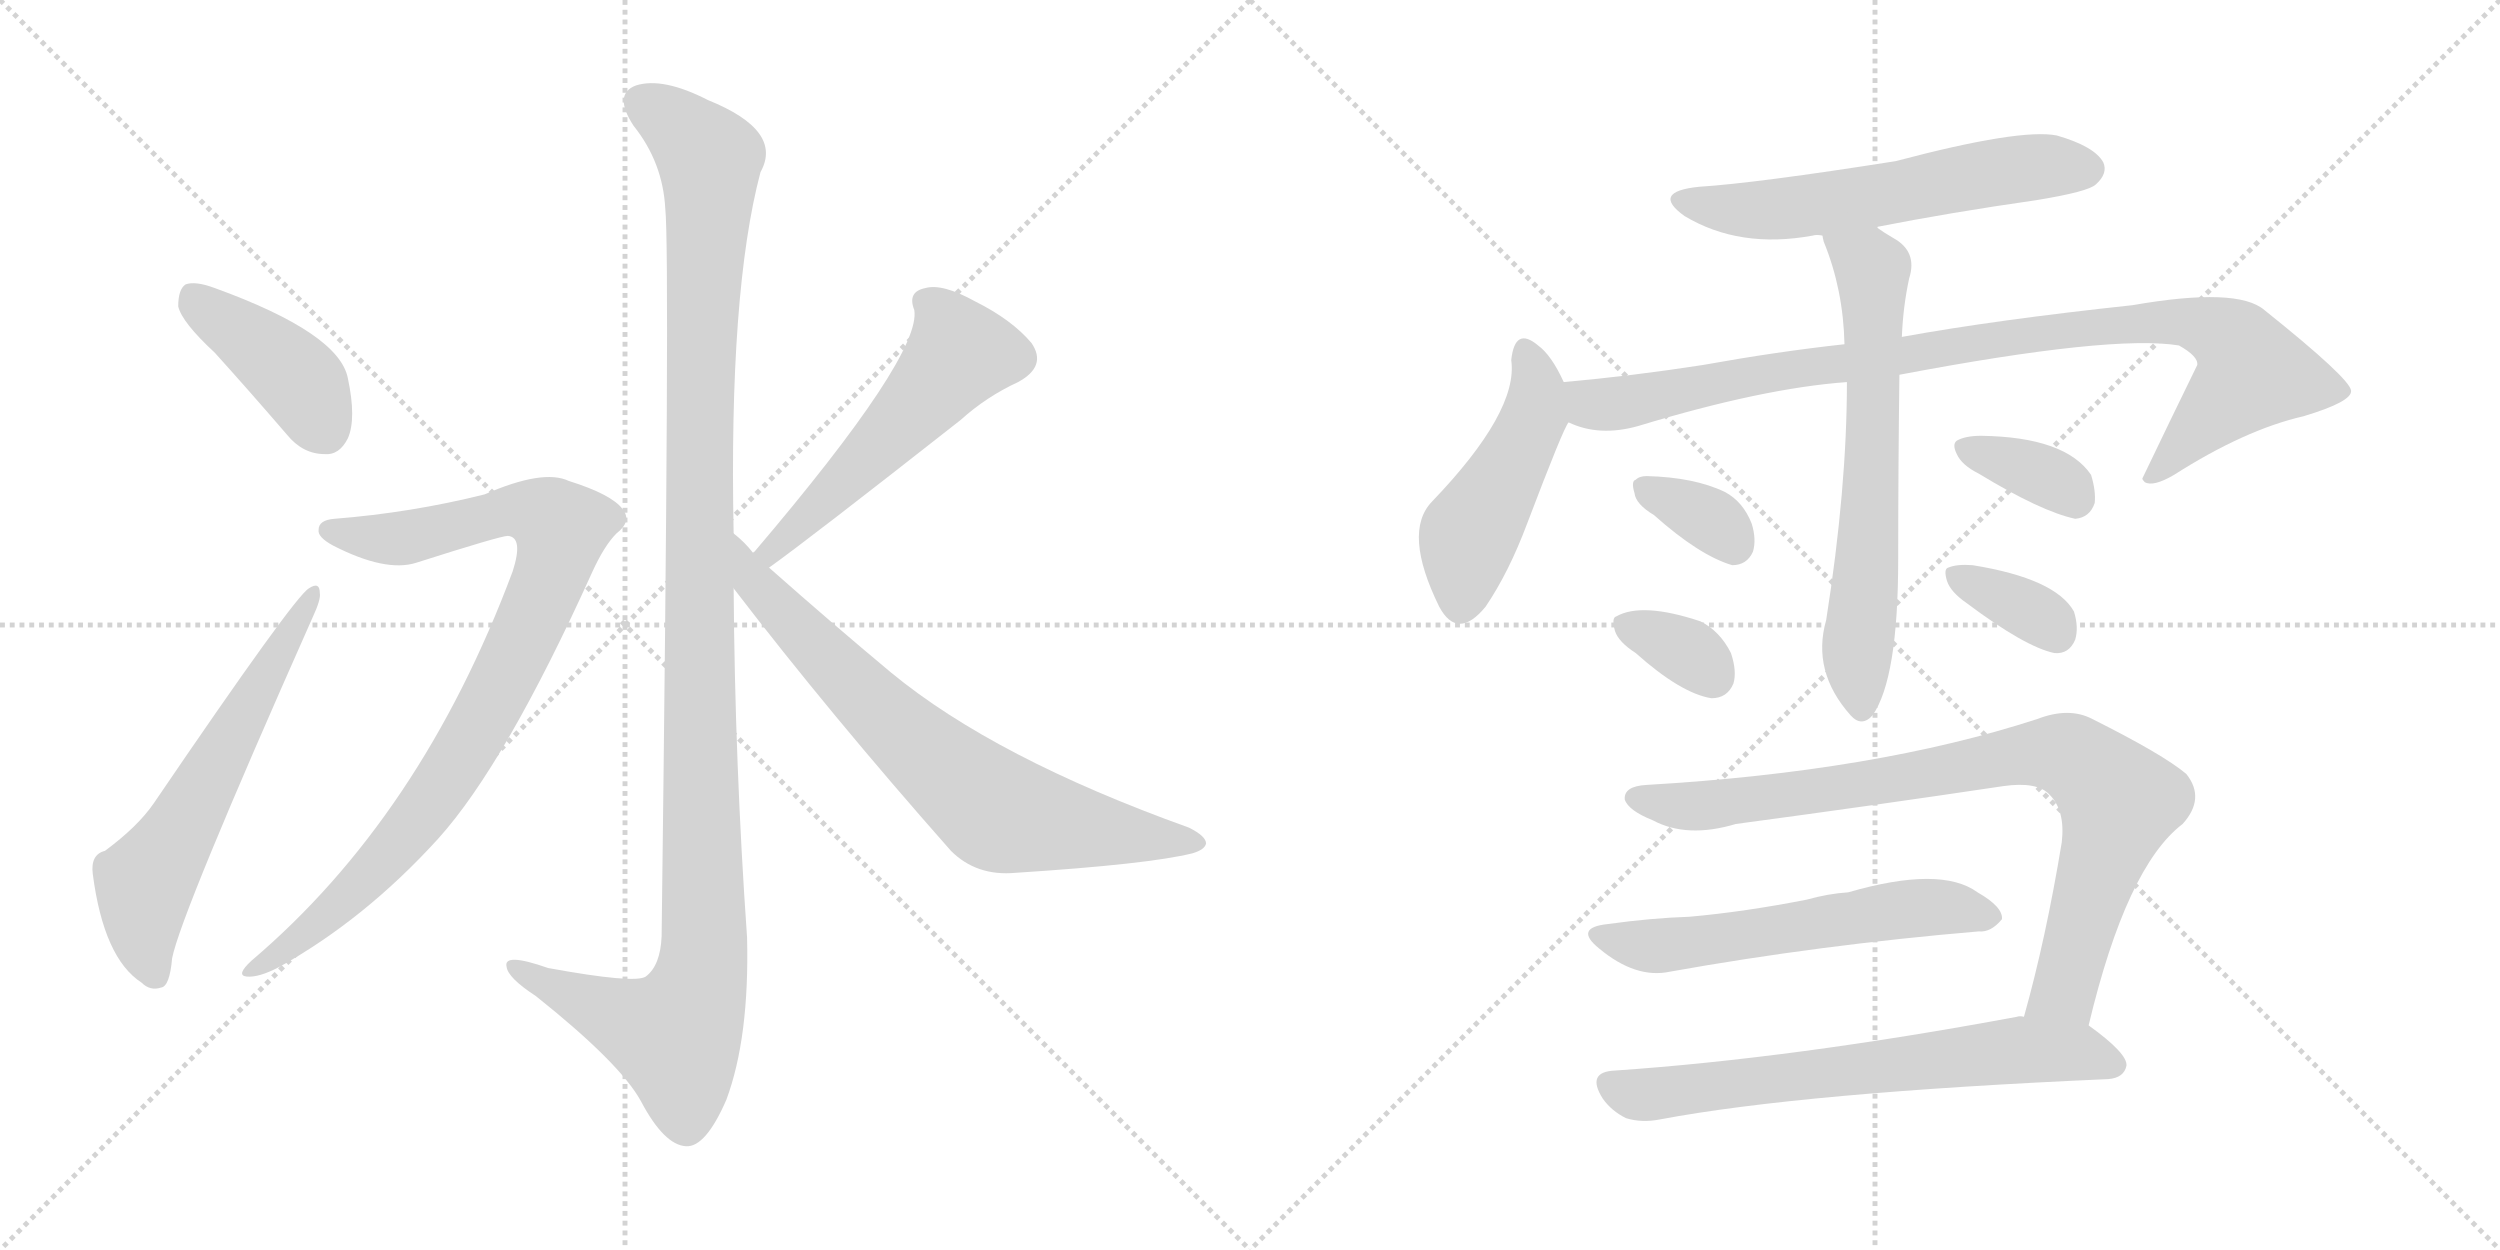 <svg version="1.1" viewBox="0 0 2048 1024" xmlns="http://www.w3.org/2000/svg">
  <g stroke="lightgray" stroke-dasharray="1,1" stroke-width="1" transform="scale(4, 4)">
    <line x1="0" y1="0" x2="256" y2="256"></line>
    <line x1="256" y1="0" x2="0" y2="256"></line>
    <line x1="128" y1="0" x2="128" y2="256"></line>
    <line x1="0" y1="128" x2="256" y2="128"></line>
    <line x1="256" y1="0" x2="512" y2="256"></line>
    <line x1="512" y1="0" x2="256" y2="256"></line>
    <line x1="384" y1="0" x2="384" y2="256"></line>
    <line x1="256" y1="128" x2="512" y2="128"></line>
  </g>
<g transform="scale(1, -1) translate(0, -850)">
   <style type="text/css">
    @keyframes keyframes0 {
      from {
       stroke: black;
       stroke-dashoffset: 414;
       stroke-width: 128;
       }
       57% {
       animation-timing-function: step-end;
       stroke: black;
       stroke-dashoffset: 0;
       stroke-width: 128;
       }
       to {
       stroke: black;
       stroke-width: 1024;
       }
       }
       #make-me-a-hanzi-animation-0 {
         animation: keyframes0 0.587s both;
         animation-delay: 0s;
         animation-timing-function: linear;
       }
    @keyframes keyframes1 {
      from {
       stroke: black;
       stroke-dashoffset: 605;
       stroke-width: 128;
       }
       66% {
       animation-timing-function: step-end;
       stroke: black;
       stroke-dashoffset: 0;
       stroke-width: 128;
       }
       to {
       stroke: black;
       stroke-width: 1024;
       }
       }
       #make-me-a-hanzi-animation-1 {
         animation: keyframes1 0.742s both;
         animation-delay: 0.587s;
         animation-timing-function: linear;
       }
    @keyframes keyframes2 {
      from {
       stroke: black;
       stroke-dashoffset: 1195;
       stroke-width: 128;
       }
       80% {
       animation-timing-function: step-end;
       stroke: black;
       stroke-dashoffset: 0;
       stroke-width: 128;
       }
       to {
       stroke: black;
       stroke-width: 1024;
       }
       }
       #make-me-a-hanzi-animation-2 {
         animation: keyframes2 1.222s both;
         animation-delay: 1.329s;
         animation-timing-function: linear;
       }
    @keyframes keyframes3 {
      from {
       stroke: black;
       stroke-dashoffset: 905;
       stroke-width: 128;
       }
       75% {
       animation-timing-function: step-end;
       stroke: black;
       stroke-dashoffset: 0;
       stroke-width: 128;
       }
       to {
       stroke: black;
       stroke-width: 1024;
       }
       }
       #make-me-a-hanzi-animation-3 {
         animation: keyframes3 0.986s both;
         animation-delay: 2.552s;
         animation-timing-function: linear;
       }
    @keyframes keyframes4 {
      from {
       stroke: black;
       stroke-dashoffset: 541;
       stroke-width: 128;
       }
       64% {
       animation-timing-function: step-end;
       stroke: black;
       stroke-dashoffset: 0;
       stroke-width: 128;
       }
       to {
       stroke: black;
       stroke-width: 1024;
       }
       }
       #make-me-a-hanzi-animation-4 {
         animation: keyframes4 0.69s both;
         animation-delay: 3.538s;
         animation-timing-function: linear;
       }
    @keyframes keyframes5 {
      from {
       stroke: black;
       stroke-dashoffset: 732;
       stroke-width: 128;
       }
       70% {
       animation-timing-function: step-end;
       stroke: black;
       stroke-dashoffset: 0;
       stroke-width: 128;
       }
       to {
       stroke: black;
       stroke-width: 1024;
       }
       }
       #make-me-a-hanzi-animation-5 {
         animation: keyframes5 0.846s both;
         animation-delay: 4.229s;
         animation-timing-function: linear;
       }
    @keyframes keyframes6 {
      from {
       stroke: black;
       stroke-dashoffset: 586;
       stroke-width: 128;
       }
       66% {
       animation-timing-function: step-end;
       stroke: black;
       stroke-dashoffset: 0;
       stroke-width: 128;
       }
       to {
       stroke: black;
       stroke-width: 1024;
       }
       }
       #make-me-a-hanzi-animation-6 {
         animation: keyframes6 0.727s both;
         animation-delay: 5.074s;
         animation-timing-function: linear;
       }
    @keyframes keyframes7 {
      from {
       stroke: black;
       stroke-dashoffset: 475;
       stroke-width: 128;
       }
       61% {
       animation-timing-function: step-end;
       stroke: black;
       stroke-dashoffset: 0;
       stroke-width: 128;
       }
       to {
       stroke: black;
       stroke-width: 1024;
       }
       }
       #make-me-a-hanzi-animation-7 {
         animation: keyframes7 0.637s both;
         animation-delay: 5.801s;
         animation-timing-function: linear;
       }
    @keyframes keyframes8 {
      from {
       stroke: black;
       stroke-dashoffset: 958;
       stroke-width: 128;
       }
       76% {
       animation-timing-function: step-end;
       stroke: black;
       stroke-dashoffset: 0;
       stroke-width: 128;
       }
       to {
       stroke: black;
       stroke-width: 1024;
       }
       }
       #make-me-a-hanzi-animation-8 {
         animation: keyframes8 1.03s both;
         animation-delay: 6.438s;
         animation-timing-function: linear;
       }
    @keyframes keyframes9 {
      from {
       stroke: black;
       stroke-dashoffset: 658;
       stroke-width: 128;
       }
       68% {
       animation-timing-function: step-end;
       stroke: black;
       stroke-dashoffset: 0;
       stroke-width: 128;
       }
       to {
       stroke: black;
       stroke-width: 1024;
       }
       }
       #make-me-a-hanzi-animation-9 {
         animation: keyframes9 0.785s both;
         animation-delay: 7.467s;
         animation-timing-function: linear;
       }
    @keyframes keyframes10 {
      from {
       stroke: black;
       stroke-dashoffset: 344;
       stroke-width: 128;
       }
       53% {
       animation-timing-function: step-end;
       stroke: black;
       stroke-dashoffset: 0;
       stroke-width: 128;
       }
       to {
       stroke: black;
       stroke-width: 1024;
       }
       }
       #make-me-a-hanzi-animation-10 {
         animation: keyframes10 0.53s both;
         animation-delay: 8.253s;
         animation-timing-function: linear;
       }
    @keyframes keyframes11 {
      from {
       stroke: black;
       stroke-dashoffset: 340;
       stroke-width: 128;
       }
       53% {
       animation-timing-function: step-end;
       stroke: black;
       stroke-dashoffset: 0;
       stroke-width: 128;
       }
       to {
       stroke: black;
       stroke-width: 1024;
       }
       }
       #make-me-a-hanzi-animation-11 {
         animation: keyframes11 0.527s both;
         animation-delay: 8.783s;
         animation-timing-function: linear;
       }
    @keyframes keyframes12 {
      from {
       stroke: black;
       stroke-dashoffset: 356;
       stroke-width: 128;
       }
       54% {
       animation-timing-function: step-end;
       stroke: black;
       stroke-dashoffset: 0;
       stroke-width: 128;
       }
       to {
       stroke: black;
       stroke-width: 1024;
       }
       }
       #make-me-a-hanzi-animation-12 {
         animation: keyframes12 0.54s both;
         animation-delay: 9.309s;
         animation-timing-function: linear;
       }
    @keyframes keyframes13 {
      from {
       stroke: black;
       stroke-dashoffset: 353;
       stroke-width: 128;
       }
       53% {
       animation-timing-function: step-end;
       stroke: black;
       stroke-dashoffset: 0;
       stroke-width: 128;
       }
       to {
       stroke: black;
       stroke-width: 1024;
       }
       }
       #make-me-a-hanzi-animation-13 {
         animation: keyframes13 0.537s both;
         animation-delay: 9.849s;
         animation-timing-function: linear;
       }
    @keyframes keyframes14 {
      from {
       stroke: black;
       stroke-dashoffset: 861;
       stroke-width: 128;
       }
       74% {
       animation-timing-function: step-end;
       stroke: black;
       stroke-dashoffset: 0;
       stroke-width: 128;
       }
       to {
       stroke: black;
       stroke-width: 1024;
       }
       }
       #make-me-a-hanzi-animation-14 {
         animation: keyframes14 0.951s both;
         animation-delay: 10.386s;
         animation-timing-function: linear;
       }
    @keyframes keyframes15 {
      from {
       stroke: black;
       stroke-dashoffset: 578;
       stroke-width: 128;
       }
       65% {
       animation-timing-function: step-end;
       stroke: black;
       stroke-dashoffset: 0;
       stroke-width: 128;
       }
       to {
       stroke: black;
       stroke-width: 1024;
       }
       }
       #make-me-a-hanzi-animation-15 {
         animation: keyframes15 0.72s both;
         animation-delay: 11.337s;
         animation-timing-function: linear;
       }
    @keyframes keyframes16 {
      from {
       stroke: black;
       stroke-dashoffset: 673;
       stroke-width: 128;
       }
       69% {
       animation-timing-function: step-end;
       stroke: black;
       stroke-dashoffset: 0;
       stroke-width: 128;
       }
       to {
       stroke: black;
       stroke-width: 1024;
       }
       }
       #make-me-a-hanzi-animation-16 {
         animation: keyframes16 0.798s both;
         animation-delay: 12.057s;
         animation-timing-function: linear;
       }
</style>
<path d="M 176 561 Q 204 530 235 494 Q 248 478 266 478 Q 278 477 285 491 Q 292 507 285 540 Q 278 577 176 614 Q 160 620 152 617 Q 146 613 146 599 Q 149 586 176 561 Z" fill="lightgray"></path> 
<path d="M 86 153 Q 74 150 76 134 Q 85 65 116 45 Q 123 38 132 41 Q 139 42 141 65 Q 148 101 256 344 Q 263 359 262 364 Q 262 374 253 368 Q 241 361 126 192 Q 113 173 86 153 Z" fill="lightgray"></path> 
<path d="M 601 413 Q 597 611 623 709 Q 642 743 580 768 Q 543 787 521 780 Q 502 773 519 747 Q 543 717 545 679 Q 549 642 542 83 Q 541 59 529 50 Q 520 44 449 57 Q 412 70 415 58 Q 416 49 439 34 Q 508 -21 525 -52 Q 544 -88 562 -89 Q 578 -90 595 -51 Q 614 0 612 82 Q 602 224 601 368 L 601 413 Z" fill="lightgray"></path> 
<path d="M 274 425 Q 261 424 261 416 Q 260 410 273 403 Q 316 381 341 389 Q 410 411 416 411 Q 429 410 420 382 Q 345 181 206 63 Q 193 51 202 50 Q 212 49 229 58 Q 299 97 359 163 Q 414 224 485 381 Q 495 403 505 413 Q 518 423 510 433 Q 501 445 466 456 Q 445 466 397 445 Q 337 430 274 425 Z" fill="lightgray"></path> 
<path d="M 630 385 Q 661 407 787 506 Q 808 525 834 537 Q 858 550 845 569 Q 829 588 799 603 Q 772 618 758 614 Q 743 611 749 596 Q 755 559 618 398 Q 617 398 617 397 C 597 374 606 367 630 385 Z" fill="lightgray"></path> 
<path d="M 617 397 Q 610 406 601 413 C 579 433 583 392 601 368 Q 680 265 779 153 Q 800 132 832 135 Q 941 142 977 151 Q 987 154 988 159 Q 988 165 974 172 Q 815 229 730 299 Q 682 339 630 385 L 617 397 Z" fill="lightgray"></path> 
<path d="M 1537 664 Q 1598 676 1668 686 Q 1711 693 1717 699 Q 1727 708 1723 717 Q 1716 730 1685 739 Q 1655 745 1553 718 Q 1439 700 1392 697 Q 1352 693 1380 673 Q 1425 646 1485 657 Q 1488 658 1493 657 L 1537 664 Z" fill="lightgray"></path> 
<path d="M 1281 537 Q 1271 559 1260 567 Q 1241 583 1238 555 Q 1244 513 1173 439 Q 1149 414 1179 353 Q 1194 325 1217 353 Q 1236 381 1251 421 Q 1281 500 1285 504 C 1291 516 1291 516 1281 537 Z" fill="lightgray"></path> 
<path d="M 1556 543 Q 1730 576 1785 567 Q 1801 558 1800 551 Q 1778 506 1755 458 Q 1755 457 1757 455 Q 1764 451 1781 461 Q 1839 498 1887 509 Q 1927 521 1926 530 Q 1925 540 1855 596 Q 1833 615 1747 600 Q 1635 588 1558 574 L 1511 568 Q 1456 562 1395 551 Q 1337 542 1281 537 C 1251 534 1256 512 1285 504 Q 1310 492 1342 501 Q 1444 532 1513 537 L 1556 543 Z" fill="lightgray"></path> 
<path d="M 1513 537 Q 1513 450 1496 342 Q 1484 300 1516 264 Q 1525 254 1534 264 Q 1555 294 1555 392 Q 1555 467 1556 543 L 1558 574 Q 1559 599 1564 622 Q 1571 644 1551 655 Q 1544 659 1537 664 C 1512 681 1484 686 1493 657 Q 1493 656 1494 652 Q 1510 613 1511 568 L 1513 537 Z" fill="lightgray"></path> 
<path d="M 1355 428 Q 1392 395 1419 387 Q 1431 387 1436 398 Q 1439 408 1435 421 Q 1428 439 1413 447 Q 1388 459 1349 460 Q 1343 460 1340 457 Q 1336 456 1339 446 Q 1340 437 1355 428 Z" fill="lightgray"></path> 
<path d="M 1340 315 Q 1377 282 1402 278 Q 1415 278 1420 290 Q 1423 300 1418 315 Q 1409 333 1393 341 Q 1345 357 1324 345 Q 1320 344 1323 333 Q 1326 324 1340 315 Z" fill="lightgray"></path> 
<path d="M 1621 462 Q 1672 431 1700 425 Q 1712 426 1716 438 Q 1717 448 1713 461 Q 1692 492 1623 493 Q 1610 493 1603 489 Q 1599 486 1603 478 Q 1607 469 1621 462 Z" fill="lightgray"></path> 
<path d="M 1611 356 Q 1659 320 1683 315 Q 1695 314 1700 326 Q 1703 336 1699 349 Q 1684 376 1616 387 Q 1603 388 1596 385 Q 1592 384 1595 374 Q 1598 365 1611 356 Z" fill="lightgray"></path> 
<path d="M 1711 10 Q 1742 140 1788 175 Q 1807 196 1791 216 Q 1772 232 1714 261 Q 1695 271 1669 261 Q 1537 218 1349 207 Q 1330 206 1331 195 Q 1334 186 1354 178 Q 1382 163 1422 175 Q 1534 190 1641 206 Q 1669 210 1679 199 Q 1692 186 1689 160 Q 1676 81 1658 17 C 1650 -12 1704 -19 1711 10 Z" fill="lightgray"></path> 
<path d="M 1317 93 Q 1289 90 1310 73 Q 1340 48 1368 54 Q 1491 76 1621 87 Q 1631 86 1640 97 Q 1641 107 1620 119 Q 1590 141 1514 119 Q 1498 118 1480 113 Q 1429 103 1384 99 Q 1353 98 1317 93 Z" fill="lightgray"></path> 
<path d="M 1658 17 Q 1655 18 1652 17 Q 1469 -17 1323 -27 Q 1299 -28 1313 -50 Q 1320 -60 1332 -66 Q 1345 -70 1360 -67 Q 1477 -45 1727 -34 Q 1740 -33 1742 -23 Q 1743 -13 1711 10 L 1658 17 Z" fill="lightgray"></path> 
      <clipPath id="make-me-a-hanzi-clip-0">
      <path d="M 176 561 Q 204 530 235 494 Q 248 478 266 478 Q 278 477 285 491 Q 292 507 285 540 Q 278 577 176 614 Q 160 620 152 617 Q 146 613 146 599 Q 149 586 176 561 Z" fill="lightgray"></path>
      </clipPath>
      <path clip-path="url(#make-me-a-hanzi-clip-0)" d="M 158 608 L 242 541 L 267 497 " fill="none" id="make-me-a-hanzi-animation-0" stroke-dasharray="286 572" stroke-linecap="round"></path>

      <clipPath id="make-me-a-hanzi-clip-1">
      <path d="M 86 153 Q 74 150 76 134 Q 85 65 116 45 Q 123 38 132 41 Q 139 42 141 65 Q 148 101 256 344 Q 263 359 262 364 Q 262 374 253 368 Q 241 361 126 192 Q 113 173 86 153 Z" fill="lightgray"></path>
      </clipPath>
      <path clip-path="url(#make-me-a-hanzi-clip-1)" d="M 127 51 L 117 87 L 119 127 L 256 362 " fill="none" id="make-me-a-hanzi-animation-1" stroke-dasharray="477 954" stroke-linecap="round"></path>

      <clipPath id="make-me-a-hanzi-clip-2">
      <path d="M 601 413 Q 597 611 623 709 Q 642 743 580 768 Q 543 787 521 780 Q 502 773 519 747 Q 543 717 545 679 Q 549 642 542 83 Q 541 59 529 50 Q 520 44 449 57 Q 412 70 415 58 Q 416 49 439 34 Q 508 -21 525 -52 Q 544 -88 562 -89 Q 578 -90 595 -51 Q 614 0 612 82 Q 602 224 601 368 L 601 413 Z" fill="lightgray"></path>
      </clipPath>
      <path clip-path="url(#make-me-a-hanzi-clip-2)" d="M 524 767 L 581 720 L 572 452 L 576 56 L 553 2 L 512 14 L 423 58 " fill="none" id="make-me-a-hanzi-animation-2" stroke-dasharray="1067 2134" stroke-linecap="round"></path>

      <clipPath id="make-me-a-hanzi-clip-3">
      <path d="M 274 425 Q 261 424 261 416 Q 260 410 273 403 Q 316 381 341 389 Q 410 411 416 411 Q 429 410 420 382 Q 345 181 206 63 Q 193 51 202 50 Q 212 49 229 58 Q 299 97 359 163 Q 414 224 485 381 Q 495 403 505 413 Q 518 423 510 433 Q 501 445 466 456 Q 445 466 397 445 Q 337 430 274 425 Z" fill="lightgray"></path>
      </clipPath>
      <path clip-path="url(#make-me-a-hanzi-clip-3)" d="M 270 416 L 325 408 L 413 432 L 443 428 L 460 417 L 453 384 L 430 329 L 371 219 L 297 127 L 207 55 " fill="none" id="make-me-a-hanzi-animation-3" stroke-dasharray="777 1554" stroke-linecap="round"></path>

      <clipPath id="make-me-a-hanzi-clip-4">
      <path d="M 630 385 Q 661 407 787 506 Q 808 525 834 537 Q 858 550 845 569 Q 829 588 799 603 Q 772 618 758 614 Q 743 611 749 596 Q 755 559 618 398 Q 617 398 617 397 C 597 374 606 367 630 385 Z" fill="lightgray"></path>
      </clipPath>
      <path clip-path="url(#make-me-a-hanzi-clip-4)" d="M 758 603 L 778 581 L 783 556 L 665 429 L 621 394 " fill="none" id="make-me-a-hanzi-animation-4" stroke-dasharray="413 826" stroke-linecap="round"></path>

      <clipPath id="make-me-a-hanzi-clip-5">
      <path d="M 617 397 Q 610 406 601 413 C 579 433 583 392 601 368 Q 680 265 779 153 Q 800 132 832 135 Q 941 142 977 151 Q 987 154 988 159 Q 988 165 974 172 Q 815 229 730 299 Q 682 339 630 385 L 617 397 Z" fill="lightgray"></path>
      </clipPath>
      <path clip-path="url(#make-me-a-hanzi-clip-5)" d="M 602 406 L 618 372 L 648 340 L 712 275 L 815 186 L 980 159 " fill="none" id="make-me-a-hanzi-animation-5" stroke-dasharray="604 1208" stroke-linecap="round"></path>

      <clipPath id="make-me-a-hanzi-clip-6">
      <path d="M 1537 664 Q 1598 676 1668 686 Q 1711 693 1717 699 Q 1727 708 1723 717 Q 1716 730 1685 739 Q 1655 745 1553 718 Q 1439 700 1392 697 Q 1352 693 1380 673 Q 1425 646 1485 657 Q 1488 658 1493 657 L 1537 664 Z" fill="lightgray"></path>
      </clipPath>
      <path clip-path="url(#make-me-a-hanzi-clip-6)" d="M 1383 687 L 1419 678 L 1473 680 L 1654 712 L 1709 712 " fill="none" id="make-me-a-hanzi-animation-6" stroke-dasharray="458 916" stroke-linecap="round"></path>

      <clipPath id="make-me-a-hanzi-clip-7">
      <path d="M 1281 537 Q 1271 559 1260 567 Q 1241 583 1238 555 Q 1244 513 1173 439 Q 1149 414 1179 353 Q 1194 325 1217 353 Q 1236 381 1251 421 Q 1281 500 1285 504 C 1291 516 1291 516 1281 537 Z" fill="lightgray"></path>
      </clipPath>
      <path clip-path="url(#make-me-a-hanzi-clip-7)" d="M 1249 560 L 1257 545 L 1258 518 L 1237 466 L 1203 410 L 1196 357 " fill="none" id="make-me-a-hanzi-animation-7" stroke-dasharray="347 694" stroke-linecap="round"></path>

      <clipPath id="make-me-a-hanzi-clip-8">
      <path d="M 1556 543 Q 1730 576 1785 567 Q 1801 558 1800 551 Q 1778 506 1755 458 Q 1755 457 1757 455 Q 1764 451 1781 461 Q 1839 498 1887 509 Q 1927 521 1926 530 Q 1925 540 1855 596 Q 1833 615 1747 600 Q 1635 588 1558 574 L 1511 568 Q 1456 562 1395 551 Q 1337 542 1281 537 C 1251 534 1256 512 1285 504 Q 1310 492 1342 501 Q 1444 532 1513 537 L 1556 543 Z" fill="lightgray"></path>
      </clipPath>
      <path clip-path="url(#make-me-a-hanzi-clip-8)" d="M 1289 532 L 1308 518 L 1703 582 L 1784 587 L 1816 579 L 1832 568 L 1845 545 L 1762 461 " fill="none" id="make-me-a-hanzi-animation-8" stroke-dasharray="830 1660" stroke-linecap="round"></path>

      <clipPath id="make-me-a-hanzi-clip-9">
      <path d="M 1513 537 Q 1513 450 1496 342 Q 1484 300 1516 264 Q 1525 254 1534 264 Q 1555 294 1555 392 Q 1555 467 1556 543 L 1558 574 Q 1559 599 1564 622 Q 1571 644 1551 655 Q 1544 659 1537 664 C 1512 681 1484 686 1493 657 Q 1493 656 1494 652 Q 1510 613 1511 568 L 1513 537 Z" fill="lightgray"></path>
      </clipPath>
      <path clip-path="url(#make-me-a-hanzi-clip-9)" d="M 1501 656 L 1534 629 L 1532 443 L 1521 312 L 1525 270 " fill="none" id="make-me-a-hanzi-animation-9" stroke-dasharray="530 1060" stroke-linecap="round"></path>

      <clipPath id="make-me-a-hanzi-clip-10">
      <path d="M 1355 428 Q 1392 395 1419 387 Q 1431 387 1436 398 Q 1439 408 1435 421 Q 1428 439 1413 447 Q 1388 459 1349 460 Q 1343 460 1340 457 Q 1336 456 1339 446 Q 1340 437 1355 428 Z" fill="lightgray"></path>
      </clipPath>
      <path clip-path="url(#make-me-a-hanzi-clip-10)" d="M 1347 451 L 1403 423 L 1420 404 " fill="none" id="make-me-a-hanzi-animation-10" stroke-dasharray="216 432" stroke-linecap="round"></path>

      <clipPath id="make-me-a-hanzi-clip-11">
      <path d="M 1340 315 Q 1377 282 1402 278 Q 1415 278 1420 290 Q 1423 300 1418 315 Q 1409 333 1393 341 Q 1345 357 1324 345 Q 1320 344 1323 333 Q 1326 324 1340 315 Z" fill="lightgray"></path>
      </clipPath>
      <path clip-path="url(#make-me-a-hanzi-clip-11)" d="M 1332 338 L 1377 319 L 1403 296 " fill="none" id="make-me-a-hanzi-animation-11" stroke-dasharray="212 424" stroke-linecap="round"></path>

      <clipPath id="make-me-a-hanzi-clip-12">
      <path d="M 1621 462 Q 1672 431 1700 425 Q 1712 426 1716 438 Q 1717 448 1713 461 Q 1692 492 1623 493 Q 1610 493 1603 489 Q 1599 486 1603 478 Q 1607 469 1621 462 Z" fill="lightgray"></path>
      </clipPath>
      <path clip-path="url(#make-me-a-hanzi-clip-12)" d="M 1610 484 L 1677 460 L 1699 442 " fill="none" id="make-me-a-hanzi-animation-12" stroke-dasharray="228 456" stroke-linecap="round"></path>

      <clipPath id="make-me-a-hanzi-clip-13">
      <path d="M 1611 356 Q 1659 320 1683 315 Q 1695 314 1700 326 Q 1703 336 1699 349 Q 1684 376 1616 387 Q 1603 388 1596 385 Q 1592 384 1595 374 Q 1598 365 1611 356 Z" fill="lightgray"></path>
      </clipPath>
      <path clip-path="url(#make-me-a-hanzi-clip-13)" d="M 1602 379 L 1673 344 L 1685 331 " fill="none" id="make-me-a-hanzi-animation-13" stroke-dasharray="225 450" stroke-linecap="round"></path>

      <clipPath id="make-me-a-hanzi-clip-14">
      <path d="M 1711 10 Q 1742 140 1788 175 Q 1807 196 1791 216 Q 1772 232 1714 261 Q 1695 271 1669 261 Q 1537 218 1349 207 Q 1330 206 1331 195 Q 1334 186 1354 178 Q 1382 163 1422 175 Q 1534 190 1641 206 Q 1669 210 1679 199 Q 1692 186 1689 160 Q 1676 81 1658 17 C 1650 -12 1704 -19 1711 10 Z" fill="lightgray"></path>
      </clipPath>
      <path clip-path="url(#make-me-a-hanzi-clip-14)" d="M 1341 196 L 1397 190 L 1657 232 L 1696 230 L 1736 193 L 1691 39 L 1665 22 " fill="none" id="make-me-a-hanzi-animation-14" stroke-dasharray="733 1466" stroke-linecap="round"></path>

      <clipPath id="make-me-a-hanzi-clip-15">
      <path d="M 1317 93 Q 1289 90 1310 73 Q 1340 48 1368 54 Q 1491 76 1621 87 Q 1631 86 1640 97 Q 1641 107 1620 119 Q 1590 141 1514 119 Q 1498 118 1480 113 Q 1429 103 1384 99 Q 1353 98 1317 93 Z" fill="lightgray"></path>
      </clipPath>
      <path clip-path="url(#make-me-a-hanzi-clip-15)" d="M 1312 84 L 1359 75 L 1562 105 L 1590 107 L 1630 99 " fill="none" id="make-me-a-hanzi-animation-15" stroke-dasharray="450 900" stroke-linecap="round"></path>

      <clipPath id="make-me-a-hanzi-clip-16">
      <path d="M 1658 17 Q 1655 18 1652 17 Q 1469 -17 1323 -27 Q 1299 -28 1313 -50 Q 1320 -60 1332 -66 Q 1345 -70 1360 -67 Q 1477 -45 1727 -34 Q 1740 -33 1742 -23 Q 1743 -13 1711 10 L 1658 17 Z" fill="lightgray"></path>
      </clipPath>
      <path clip-path="url(#make-me-a-hanzi-clip-16)" d="M 1320 -39 L 1351 -47 L 1648 -10 L 1708 -12 L 1732 -22 " fill="none" id="make-me-a-hanzi-animation-16" stroke-dasharray="545 1090" stroke-linecap="round"></path>

</g>
</svg>
